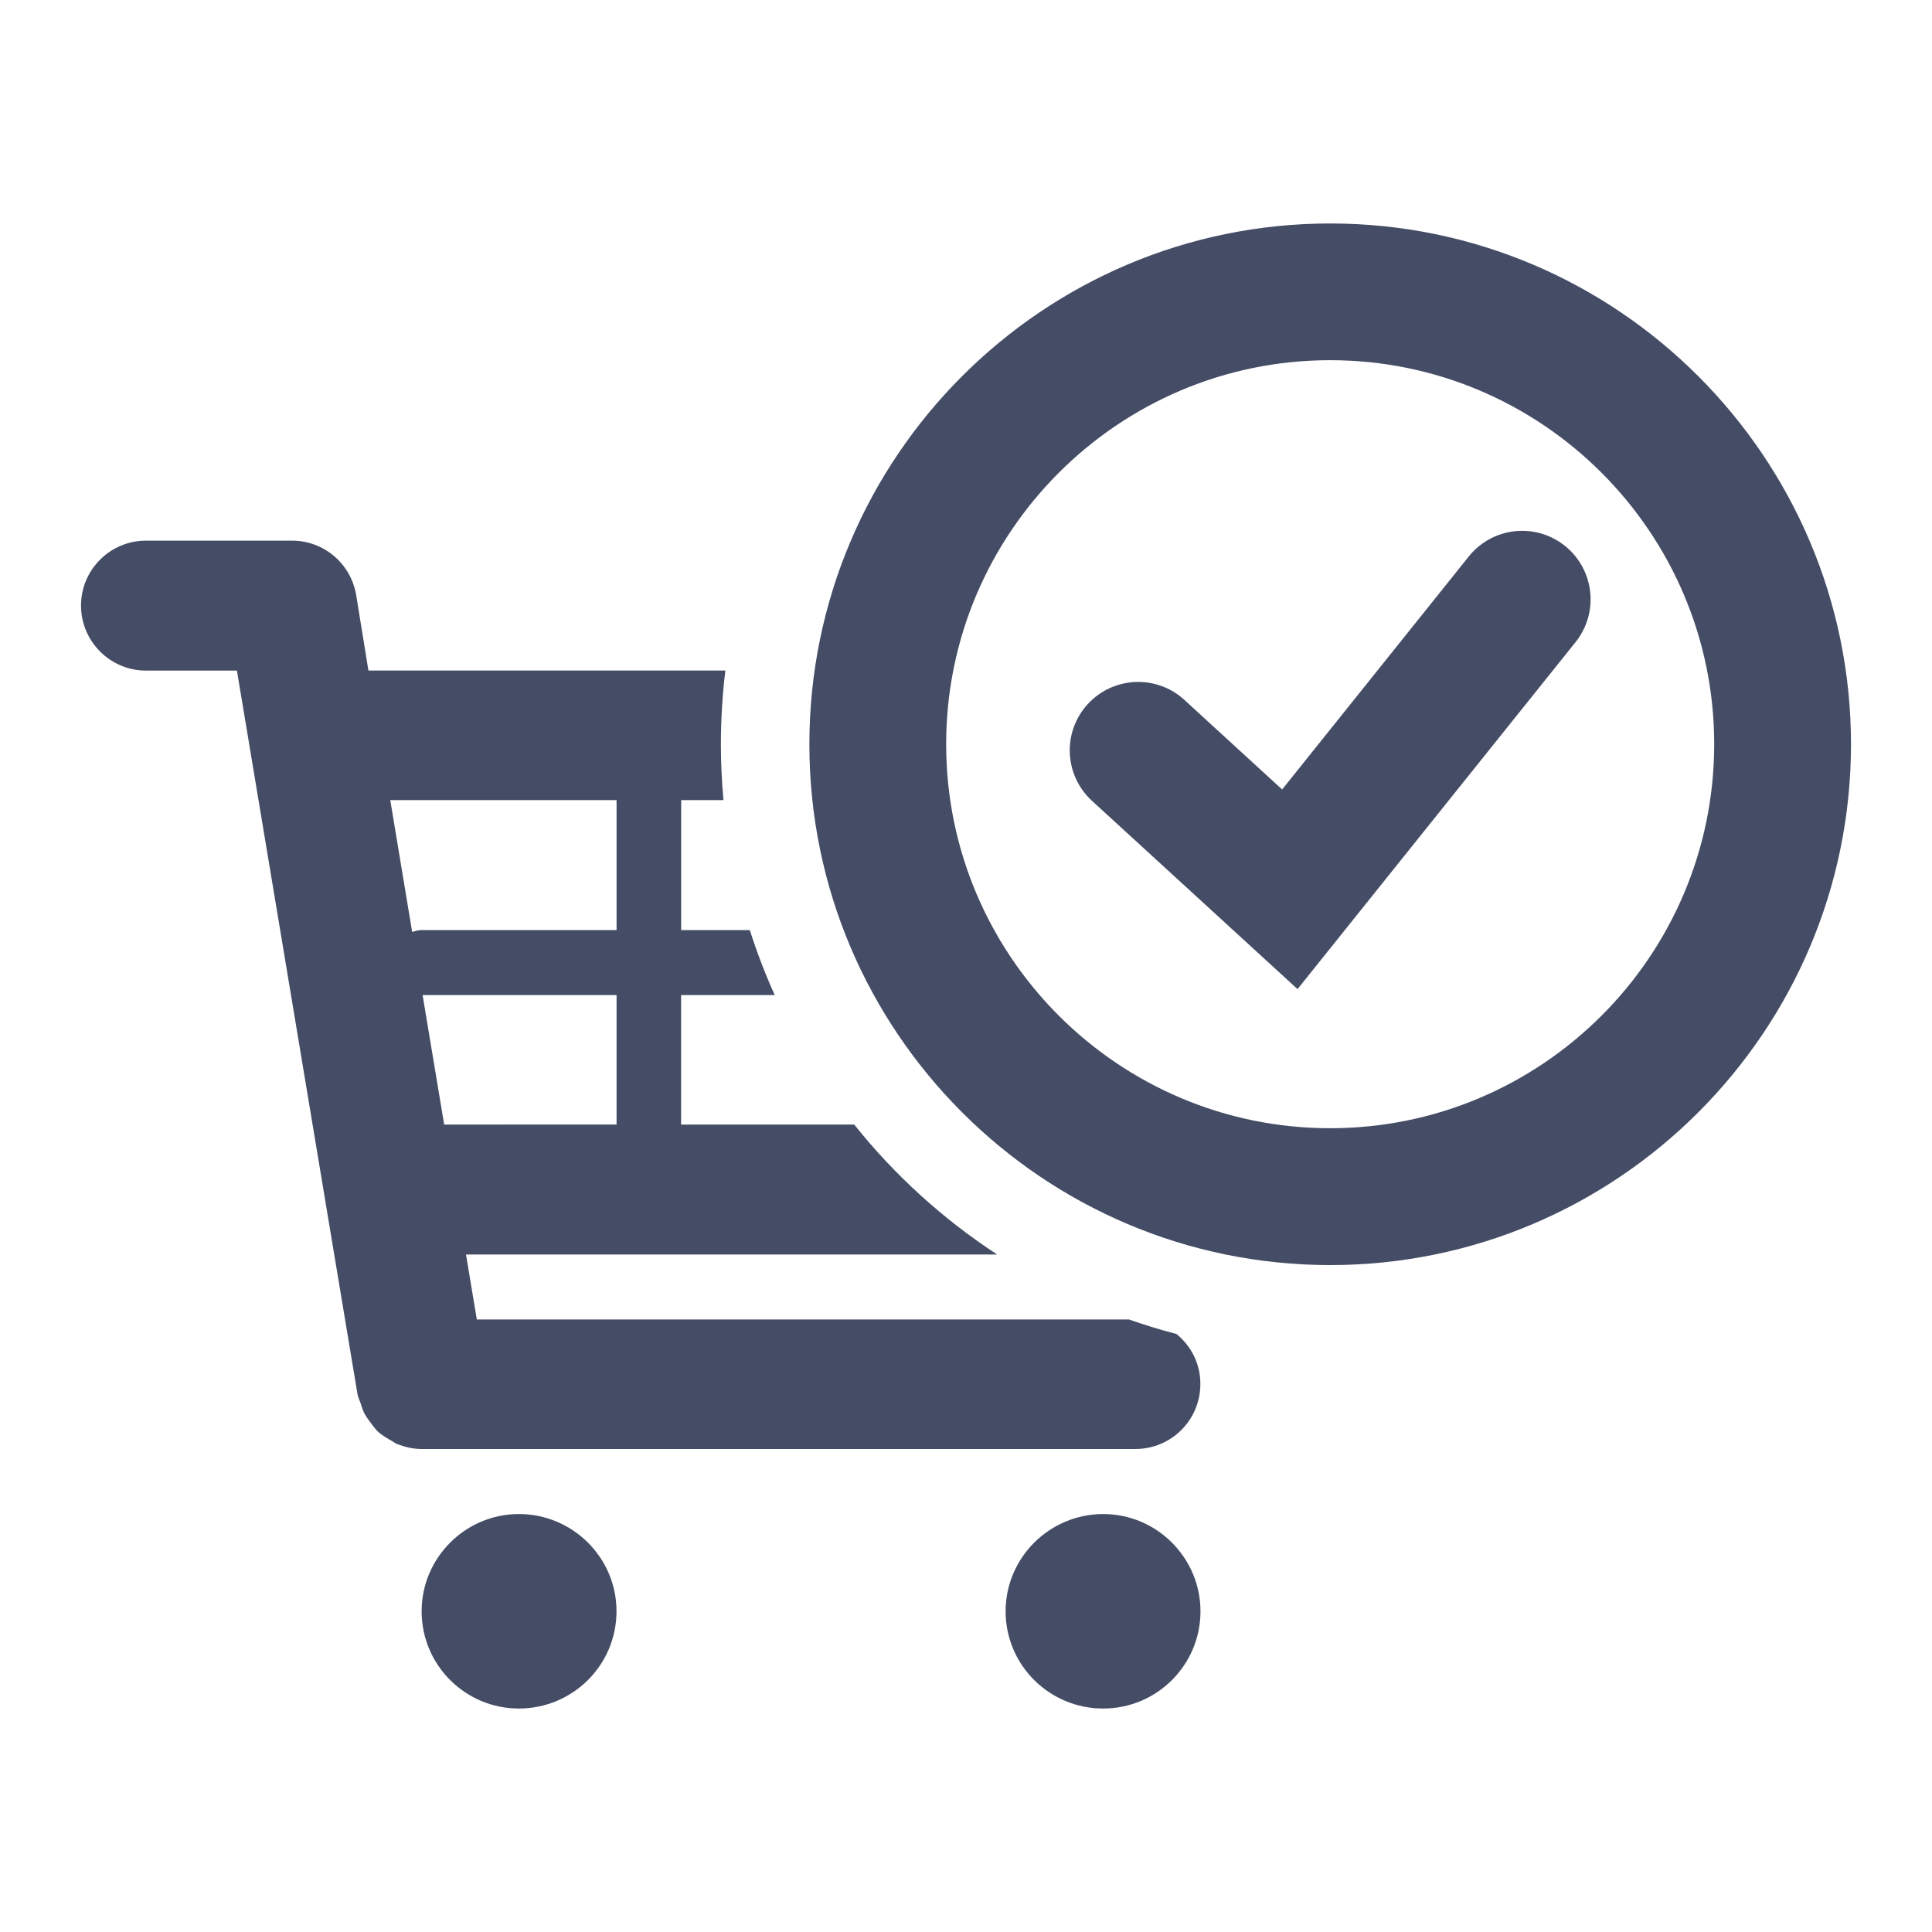 <?xml version="1.0" encoding="utf-8"?>
<!-- Generator: Adobe Illustrator 23.0.0, SVG Export Plug-In . SVG Version: 6.00 Build 0)  -->
<svg version="1.1" id="Capa_1" xmlns="http://www.w3.org/2000/svg" xmlns:xlink="http://www.w3.org/1999/xlink" x="0px" y="0px"
	 viewBox="0 0 300 300" style="enable-background:new 0 0 300 300;" xml:space="preserve">
<style type="text/css">
	.st0{fill:none;}
	.st1{fill:#454D66;}
</style>
<rect x="12.5" y="12.5" class="st0" width="275" height="275"/>
<g>
	<path class="st1" d="M80.57,235.1c-8.31,0-15.1,6.79-15.1,15.1c0,8.36,6.79,15.1,15.1,15.1c8.36,0,15.16-6.74,15.16-15.1
		C95.74,241.89,88.94,235.1,80.57,235.1z"/>
	<path class="st1" d="M171.31,235.1c-8.36,0-15.16,6.79-15.16,15.1c0,8.36,6.8,15.1,15.16,15.1c8.31,0,15.1-6.74,15.1-15.1
		C186.41,241.89,179.62,235.1,171.31,235.1z"/>
	<path class="st1" d="M182.68,207.14c-2.5-0.65-4.95-1.4-7.37-2.25H74.04l-1.68-10.09h82.48c-8.43-5.51-15.93-12.33-22.2-20.18
		h-26.88v-20.11h14.54c-1.48-3.27-2.77-6.64-3.87-10.09h-10.66v-20.18h6.57c-0.26-2.86-0.4-5.75-0.4-8.68
		c0-3.87,0.24-7.69,0.69-11.44H57.21l-1.91-11.76c-0.84-4.87-5.03-8.41-9.94-8.41H22.67c-5.57,0-10.09,4.52-10.09,10.09
		c0,5.55,4.52,10.09,10.09,10.09h14.12l18.74,112.46c0.1,0.44,0.3,0.84,0.44,1.23c0.2,0.54,0.3,1.03,0.54,1.52
		c0.35,0.69,0.79,1.23,1.23,1.83c0.29,0.39,0.59,0.78,0.93,1.12c0.59,0.54,1.28,0.94,1.96,1.34c0.4,0.19,0.69,0.49,1.13,0.64
		c1.18,0.44,2.42,0.73,3.69,0.73h110.85c5.55,0,10.09-4.47,10.09-10.09C186.41,211.77,184.95,208.98,182.68,207.14z M64,144.71
		l-3.4-20.47h35.14v20.18H65.47C64.93,144.42,64.49,144.58,64,144.71z M65.62,154.51h30.12v20.11H68.97L65.62,154.51z"/>
	<path class="st1" d="M206.55,34.7c-44.59,0-80.87,36.28-80.87,80.87c0,44.59,36.28,80.87,80.87,80.87
		c44.59,0,80.87-36.28,80.87-80.87C287.42,70.98,251.14,34.7,206.55,34.7z M206.55,175.19c-32.88,0-59.63-26.75-59.63-59.63
		c0-32.88,26.75-59.63,59.63-59.63c32.88,0,59.63,26.75,59.63,59.63C266.17,148.45,239.43,175.19,206.55,175.19z"/>
	<path class="st1" d="M243,84.76c-4.58-3.67-11.26-2.93-14.93,1.65l-28.98,36.18l-15.18-13.91c-4.32-3.96-11.04-3.67-15.01,0.66
		c-3.96,4.32-3.67,11.04,0.66,15.01l31.92,29.24l43.18-53.89C248.32,95.11,247.58,88.43,243,84.76z"/>
</g>
</svg>
